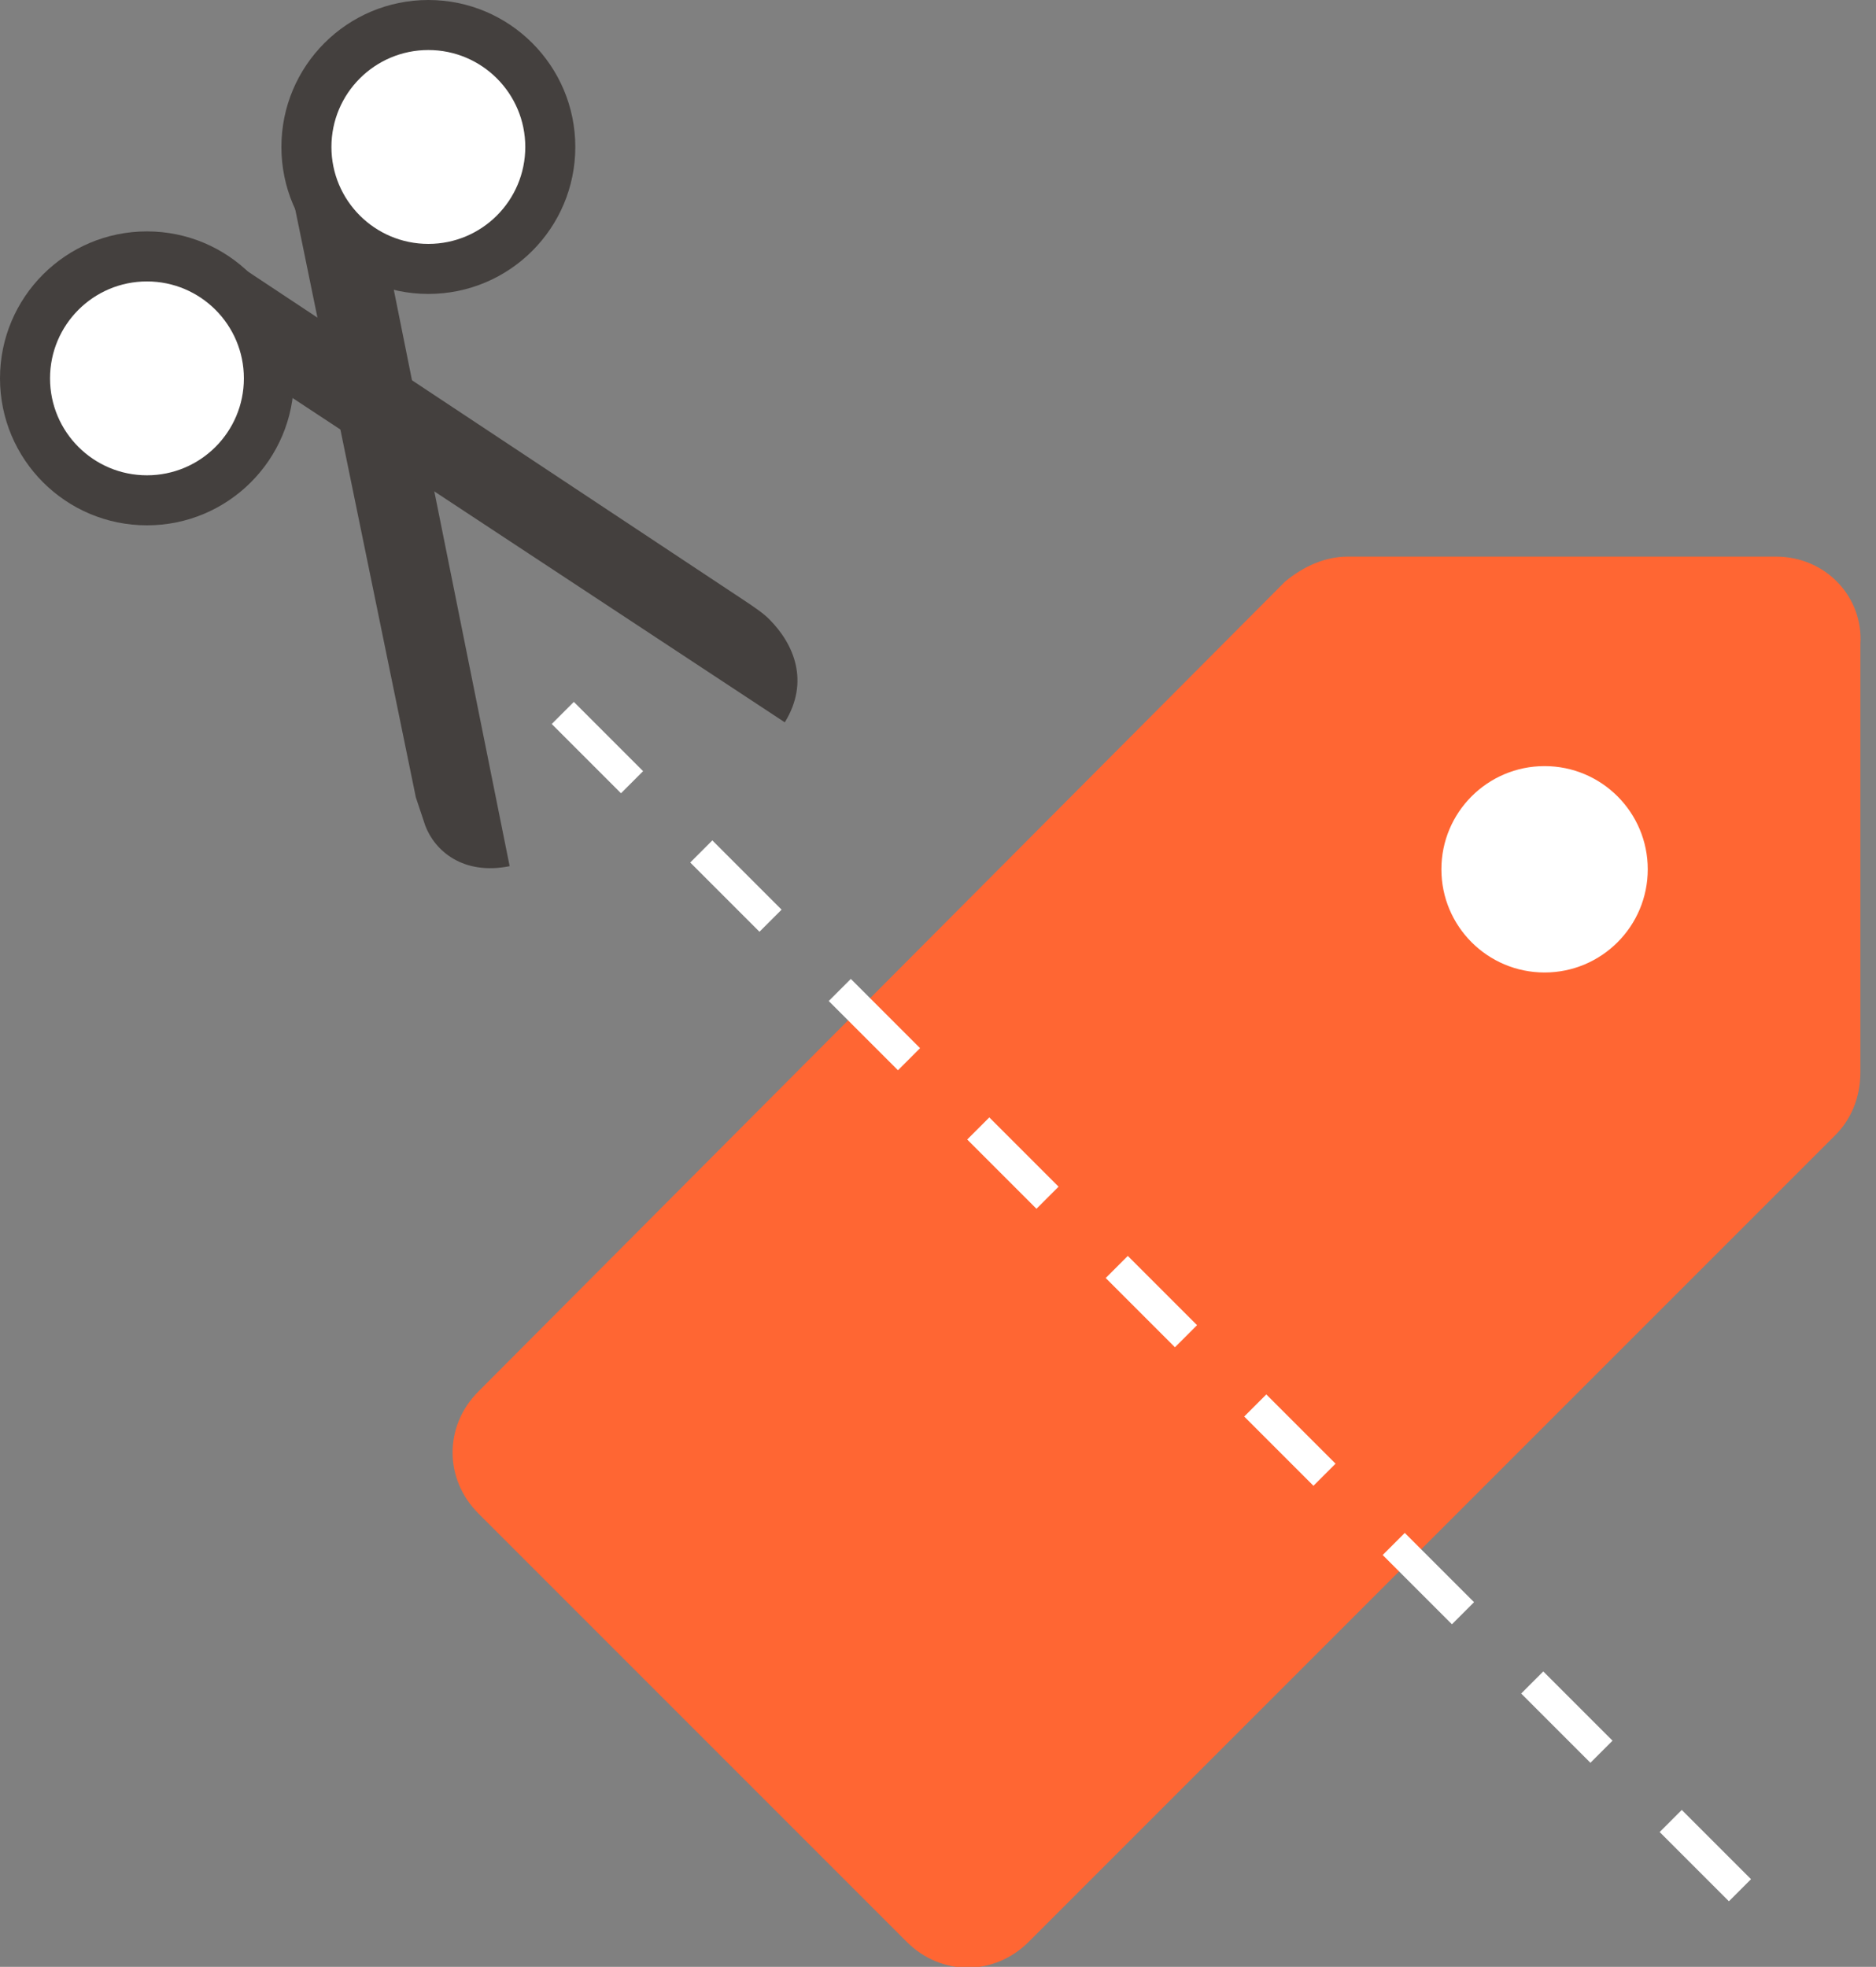 <!-- Generator: Adobe Illustrator 19.0.0, SVG Export Plug-In  -->
<svg version="1.1"
	 xmlns="http://www.w3.org/2000/svg" xmlns:xlink="http://www.w3.org/1999/xlink" xmlns:a="http://ns.adobe.com/AdobeSVGViewerExtensions/3.0/"
	 x="0px" y="0px" width="60px" height="62.9px" viewBox="0 0 60 62.9" style="enable-background:new 0 0 60 62.9;"
	 xml:space="preserve">
<rect x="0" y="0" width="60" height="62.9" fill="#808080" stroke="none"/>
<style type="text/css">
	.st0{fill:#44403E;}
	.st1{fill:#FF6633;}
	.st2{fill:#FFFFFF;}
	.st3{fill:#55514F;stroke:#FFFFFF;stroke-miterlimit:10;stroke-dasharray:3.132;}
</style>
<defs>
</defs>
<circle class="st0" cx="4.7" cy="12.1" r="4.7"/>
<path class="st1" d="M56.8,17.8H43.1c-0.7,0-1.4,0.3-2,0.8L15.3,44.5c-1.1,1.1-1.1,2.8,0,3.9L29,62.1c1.1,1.1,2.8,1.1,3.9,0
	l25.8-25.8c0.5-0.5,0.8-1.2,0.8-2V20.6C59.6,19.1,58.4,17.8,56.8,17.8z"/>
<circle class="st2" cx="49.4" cy="27.8" r="3.3"/>
<line class="st3" x1="18" y1="22.8" x2="57" y2="61.8"/>
<circle class="st0" cx="13.7" cy="4.7" r="4.7"/>
<circle class="st2" cx="13.7" cy="4.7" r="3.1"/>
<circle class="st2" cx="4.7" cy="12.1" r="3.1"/>
<path class="st0" d="M16.3,27.7l-4-19.9L9.3,6l4,19.5c0.1,0.3,0.2,0.6,0.3,0.9C13.9,27.2,14.8,28,16.3,27.7z"/>
<path class="st0" d="M23.8,19.2L7.5,8.4l0.6,3.5l17,11.2c0.8-1.3,0.3-2.5-0.5-3.3C24.4,19.6,24.1,19.4,23.8,19.2z"/>
</svg>